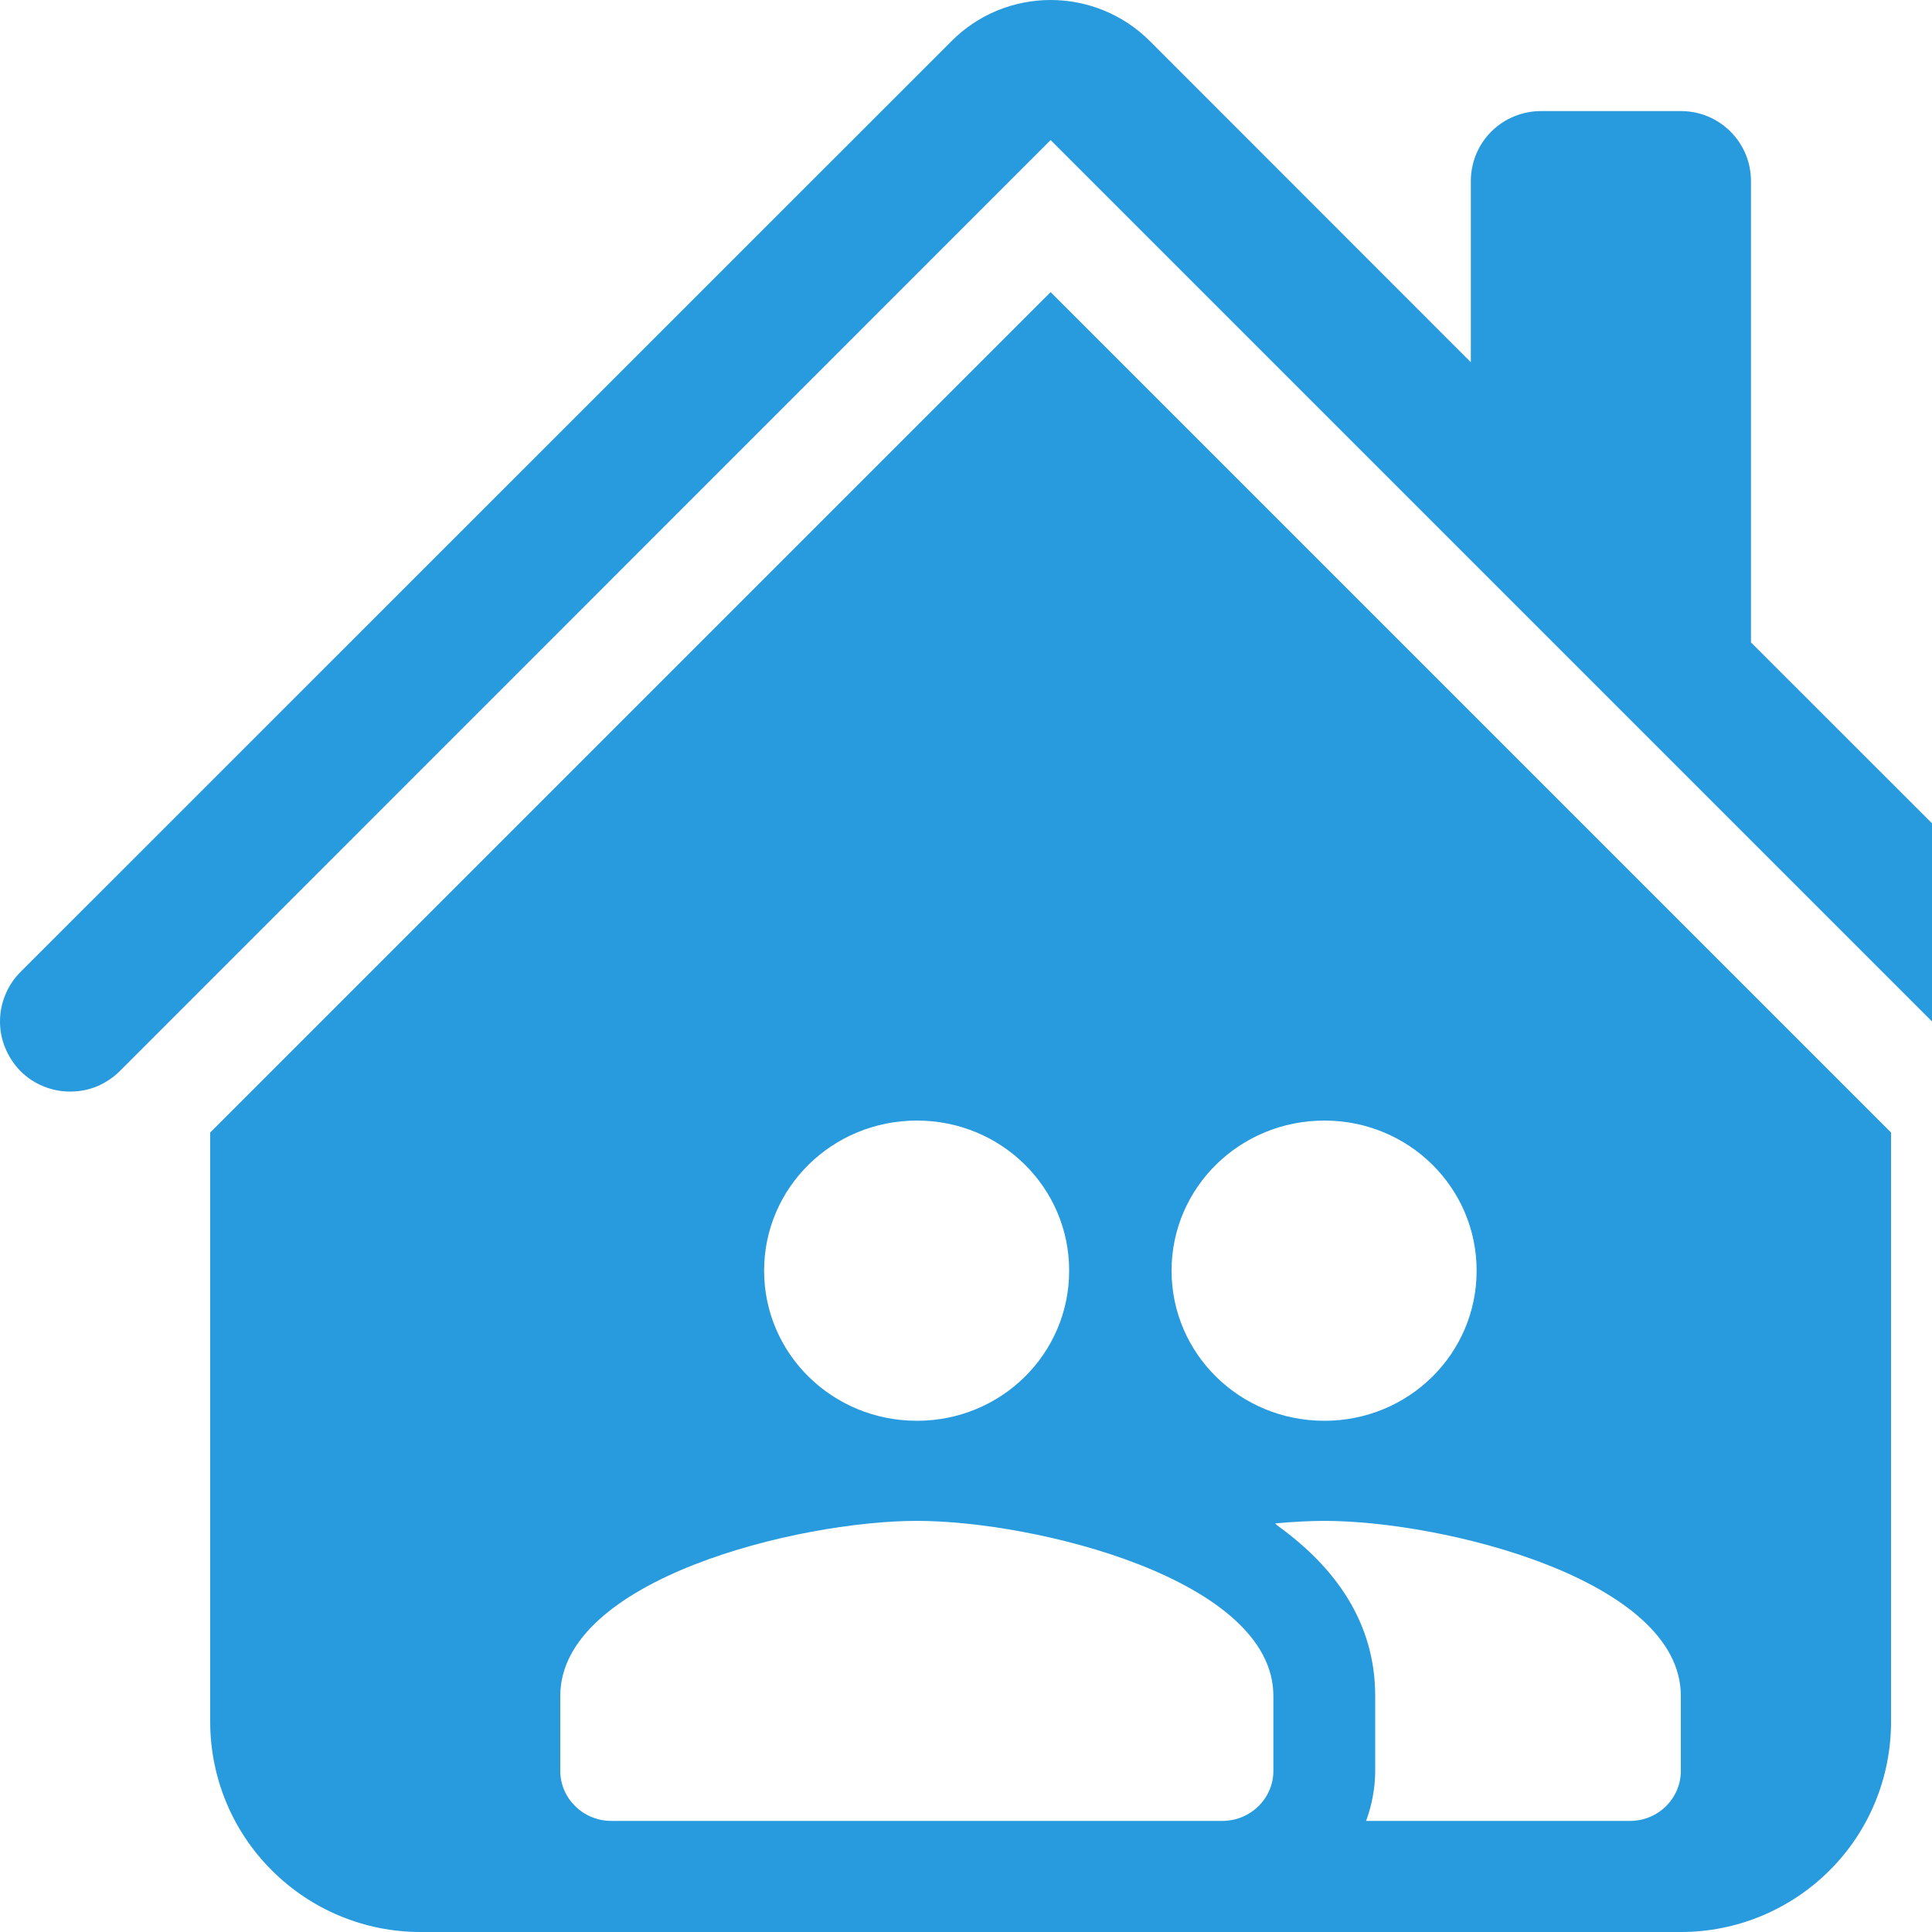 <svg width="10" height="10" viewBox="0 0 10 10" fill="none" xmlns="http://www.w3.org/2000/svg">
<g id="Frame" clip-path="url(#clip0_501_974)">
<g id="Group">
<path id="Vector" d="M5.951 0.212C5.815 0.076 5.63 0 5.438 0C5.246 0 5.061 0.076 4.926 0.212L0.106 5.031C0.073 5.064 0.046 5.104 0.028 5.148C0.009 5.193 0 5.24 0 5.287C0 5.335 0.009 5.382 0.028 5.426C0.046 5.47 0.073 5.51 0.106 5.544C0.174 5.612 0.267 5.65 0.363 5.65C0.411 5.65 0.458 5.641 0.502 5.623C0.546 5.604 0.586 5.578 0.62 5.544L5.438 0.725L10.257 5.544C10.325 5.612 10.417 5.65 10.513 5.65C10.61 5.65 10.702 5.612 10.77 5.544C10.838 5.476 10.876 5.384 10.876 5.287C10.876 5.191 10.838 5.099 10.77 5.031L9.063 3.325V0.937C9.063 0.841 9.025 0.749 8.957 0.681C8.889 0.613 8.797 0.575 8.701 0.575H7.976C7.88 0.575 7.787 0.613 7.719 0.681C7.651 0.749 7.613 0.841 7.613 0.937V1.875L5.951 0.212Z" fill="#289ADE"/>
<path id="Exclude" fill-rule="evenodd" clip-rule="evenodd" d="M9.788 5.862L5.438 1.512L1.088 5.862V8.912C1.088 9.201 1.203 9.478 1.407 9.681C1.611 9.885 1.887 10 2.176 10H8.701C8.989 10 9.266 9.885 9.47 9.681C9.674 9.478 9.788 9.201 9.788 8.912V5.862ZM7.643 6.577C7.643 7.007 7.292 7.354 6.855 7.354C6.417 7.354 6.064 7.007 6.064 6.577C6.064 6.147 6.417 5.8 6.855 5.8C7.292 5.8 7.643 6.147 7.643 6.577ZM5.534 6.577C5.534 7.007 5.183 7.354 4.746 7.354C4.308 7.354 3.955 7.007 3.955 6.577C3.955 6.147 4.308 5.8 4.746 5.8C5.183 5.8 5.534 6.147 5.534 6.577ZM2.9 8.778C2.9 8.175 4.131 7.872 4.746 7.872C5.36 7.872 6.591 8.175 6.591 8.778V9.166C6.591 9.309 6.472 9.425 6.327 9.425H3.164C3.019 9.425 2.9 9.309 2.9 9.166V8.778ZM6.599 7.885C6.691 7.877 6.778 7.872 6.855 7.872C7.469 7.872 8.7 8.175 8.7 8.778V9.166C8.7 9.309 8.582 9.425 8.437 9.425H7.071C7.1 9.345 7.118 9.257 7.118 9.166V8.778C7.118 8.397 6.91 8.11 6.61 7.895C6.609 7.894 6.608 7.893 6.607 7.892C6.605 7.889 6.603 7.886 6.599 7.885Z" fill="#289ADE"/>
</g>
</g>
<defs>
<clipPath id="clip0_501_974">
<rect width="10" height="10" fill="white"/>
</clipPath>
</defs>
</svg>
